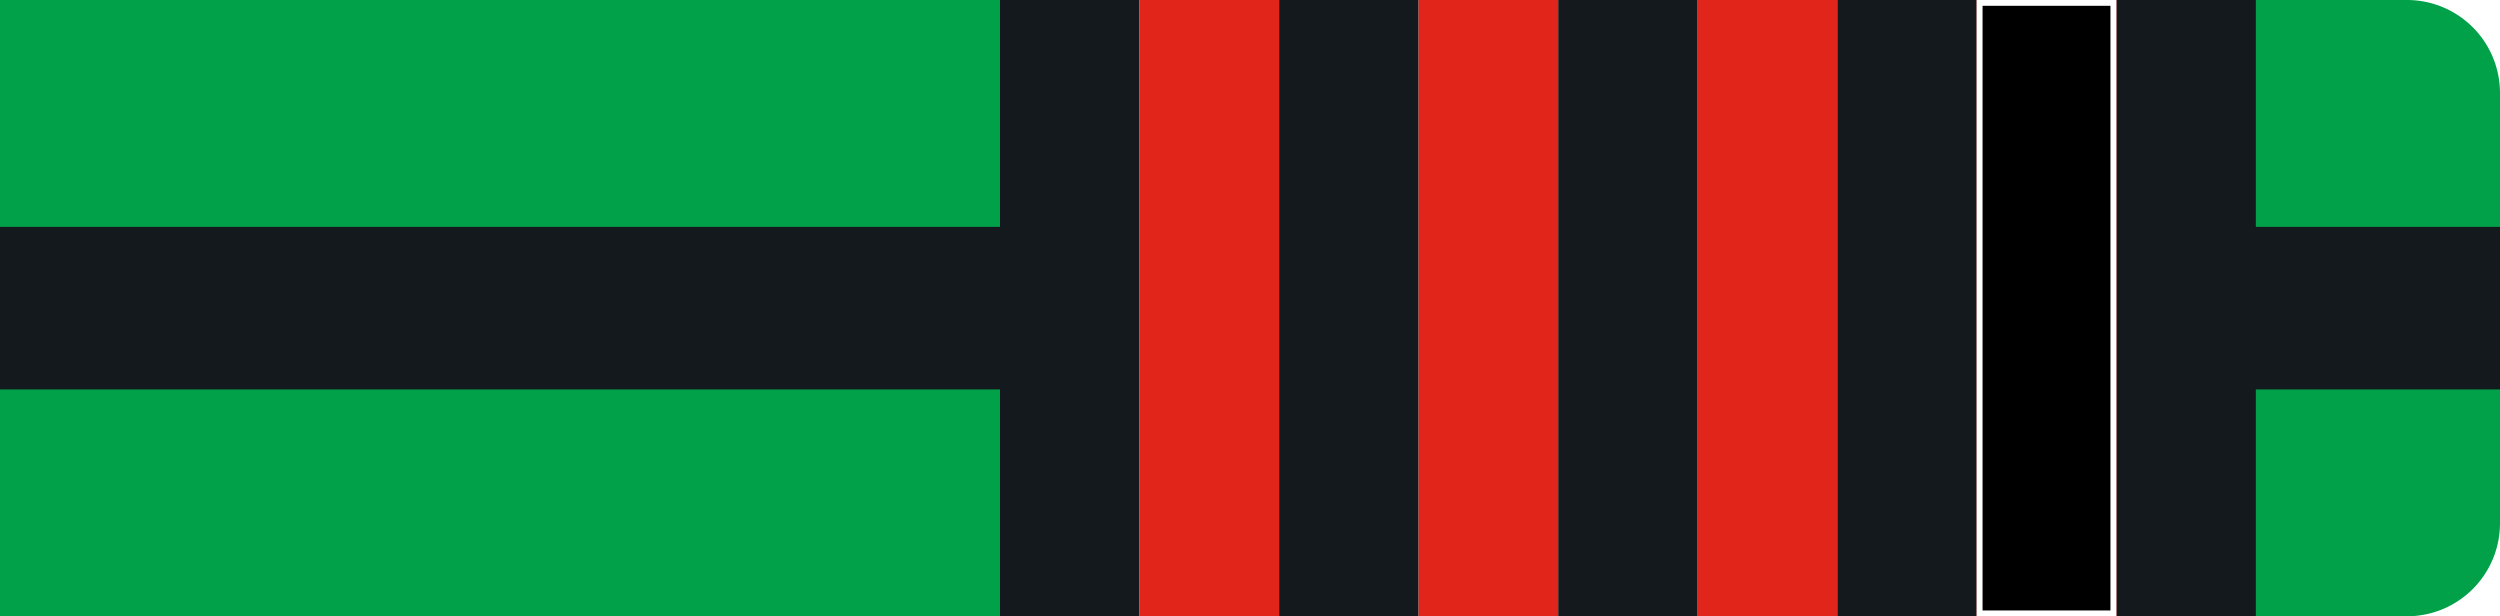 <svg id="Layer_1" data-name="Layer 1" xmlns="http://www.w3.org/2000/svg" viewBox="0 0 215 53"><defs><style>.cls-grnb1b-1{fill:#01a14a !important;}.cls-grnb1b-2{fill:#14191d !important;}.cls-grnb1b-3{fill:#fff !important;}.cls-grnb1b-4{fill:#e1251b !important;}</style></defs><g id="Group_239" data-name="Group 239"><path id="Rectangle_26" data-name="Rectangle 26" class="cls-grnb1b-1" d="M0,0H207a8,8,0,0,1,8,8V45a8,8,0,0,1-8,8H0V0Z"/><rect id="Rectangle_27" data-name="Rectangle 27" class="cls-grnb1b-2" y="19.51" width="215" height="13.98"/></g><g id="Layer_6" data-name="Layer 6"><rect id="Rectangle_27-2" data-name="Rectangle 27" class="cls-grnb1b-2" x="86" width="108" height="53"/><rect id="_1" data-name="1" class="cls-grnb1b-3" x="170" width="12" height="53"/><rect id="_2" data-name="2" class="cls-grnb1b-3" x="146" width="12" height="53"/><rect id="_3" data-name="3" class="cls-grnb1b-3" x="122" width="12" height="53"/><rect id="_4" data-name="4" class="cls-grnb1b-3" x="98" width="12" height="53"/><rect id="_1-2" data-name="1" class="cls-grnb1b-4" x="170" width="12" height="53"/><rect id="_2-2" data-name="2" class="cls-grnb1b-4" x="146" width="12" height="53"/><rect id="_3-2" data-name="3" class="cls-grnb1b-4" x="122" width="12" height="53"/><rect id="_4-2" data-name="4" class="cls-grnb1b-4" x="98" width="12" height="53"/><g id="_1-3" data-name="1"><rect x="170.25" y="0.25" width="11.5" height="52.5"/><path class="cls-grnb1b-3" d="M181.5.5v52h-11V.5h11M182,0H170V53h12V0Z"/></g></g></svg>
